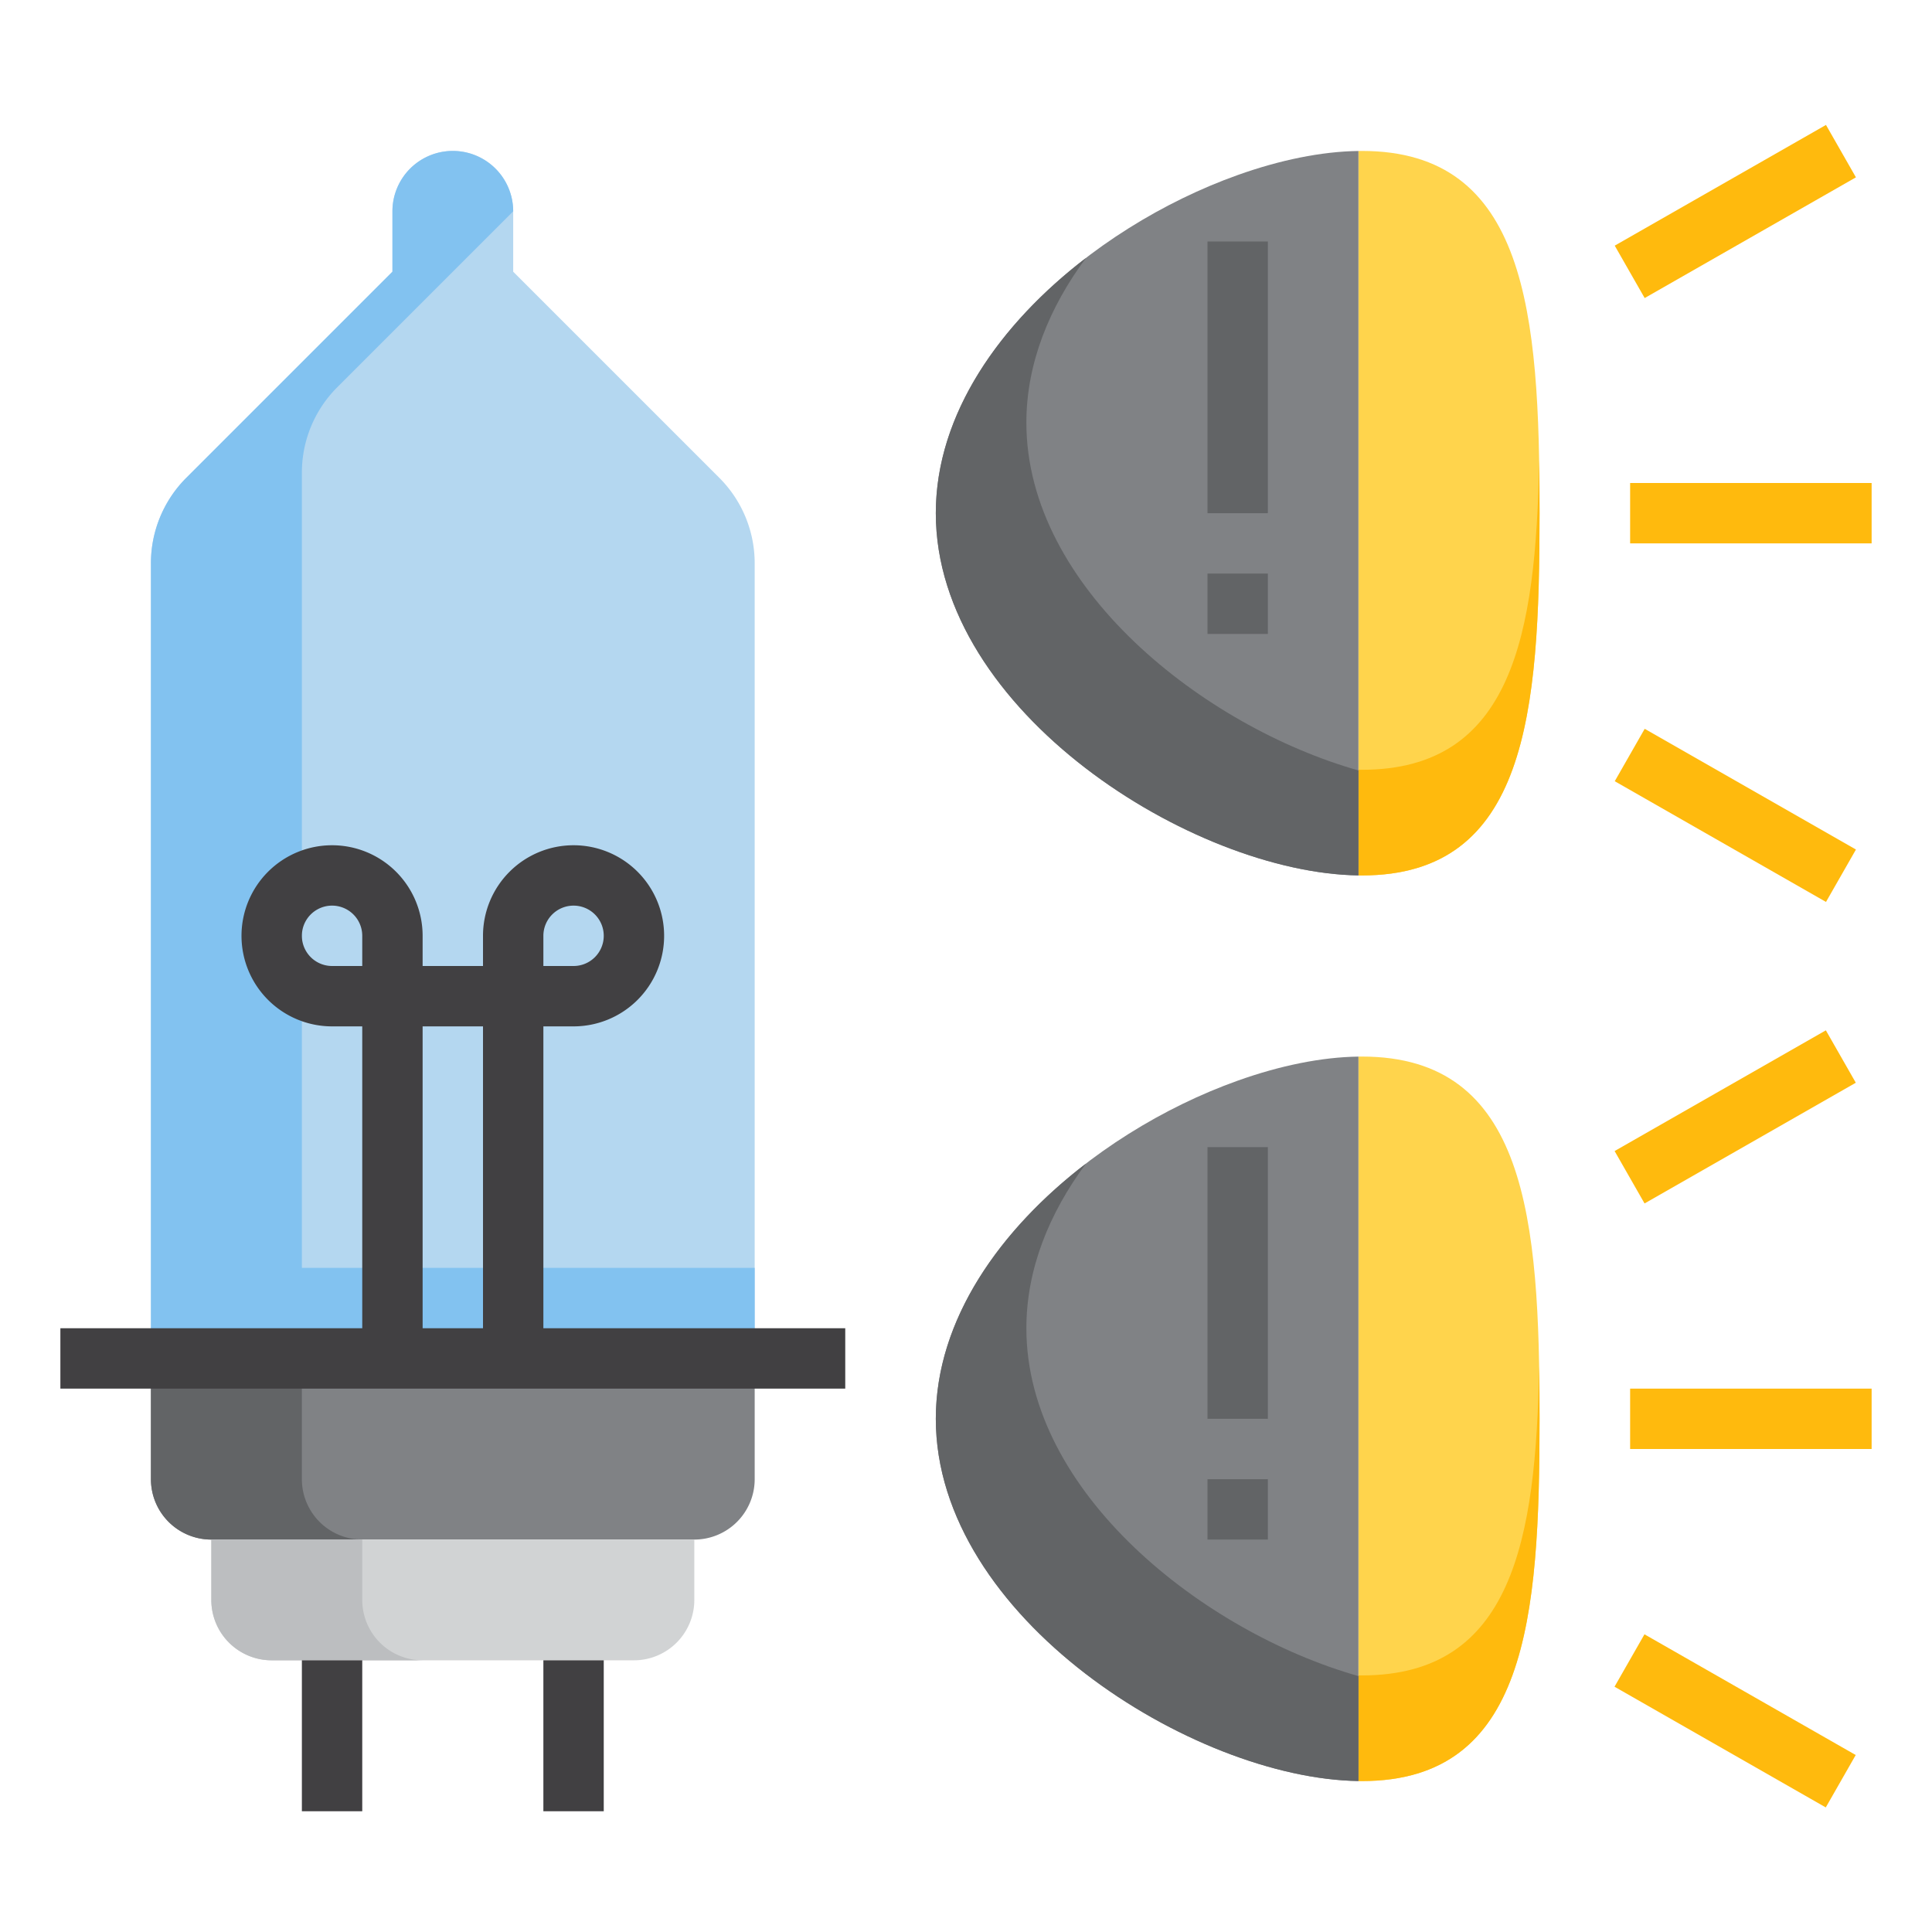 <svg id="Flat" height="512" viewBox="0 0 512 512" width="512" xmlns="http://www.w3.org/2000/svg"><g id="Car-lighting-lamp_copy" data-name="Car-lighting-lamp copy"><path d="m360.94 280c43.66 0 47.06 42.98 47.06 96s-3.4 96-47.06 96c-.31 0-.62 0-.94-.01v-191.98c.32-.01.63-.01.94-.01z" fill="#ffd44c"/><path d="m408 376c0 53.02-3.4 96-47.06 96-.31 0-.62 0-.94-.01v-28c.32.01.63.01.94.01 39.74 0 46.13-35.62 46.95-82q.12 6.855.11 14z" fill="#ffba0d"/><path d="m328 286.39c11.21-4 22.22-6.25 32-6.38v191.98c-43.7-.6-112-43.35-112-95.99 0-40.86 41.14-75.76 80-89.61z" fill="#808285"/><path d="m360 444.18v27.81c-43.7-.6-112-43.35-112-95.99 0-26.39 17.17-50.3 39.8-67.65-9.71 13.09-15.8 27.93-15.8 43.65 0 43.68 47.02 80.55 88 92.18z" fill="#626466"/><g fill="#ffba0d"><path d="m432 368h64v16h-64z"/><path d="m427.751 288h64.498v16.001h-64.498z" transform="matrix(.868 -.496 .496 .868 -86.249 267.22)"/><path d="m452 423.751h16.001v64.498h-16.001z" transform="matrix(.496 -.868 .868 .496 -164.143 629.152)"/></g><path d="m320 304h16v72h-16z" fill="#626466"/><path d="m320 392h16v16h-16z" fill="#626466"/><path d="m360.94 40c43.66 0 47.06 42.98 47.06 96s-3.4 96-47.06 96c-.31 0-.62 0-.94-.01v-191.98c.32-.01.63-.01.94-.01z" fill="#ffd44c"/><path d="m408 136c0 53.02-3.4 96-47.06 96-.31 0-.62 0-.94-.01v-28c.32.01.63.01.94.01 39.74 0 46.13-35.62 46.95-82q.12 6.855.11 14z" fill="#ffba0d"/><path d="m328 46.39c11.21-4 22.22-6.25 32-6.38v191.98c-43.7-.6-112-43.35-112-95.99 0-40.86 41.14-75.76 80-89.61z" fill="#808285"/><path d="m360 204.18v27.81c-43.7-.6-112-43.35-112-95.99 0-26.39 17.17-50.3 39.8-67.65-9.71 13.09-15.8 27.93-15.8 43.65 0 43.68 47.02 80.55 88 92.18z" fill="#626466"/><path d="m432 128h64v16h-64z" fill="#ffba0d"/><path d="m427.751 48h64.498v16.001h-64.498z" fill="#ffba0d" transform="matrix(.868 -.496 .496 .868 32.823 235.599)"/><path d="m452 183.751h16.001v64.498h-16.001z" fill="#ffba0d" transform="matrix(.496 -.868 .868 .496 44.236 508.226)"/><path d="m320 64h16v72h-16z" fill="#626466"/><path d="m320 152h16v16h-16z" fill="#626466"/><path d="m200 360v32a16 16 0 0 1 -16 16h-128a16 16 0 0 1 -16-16v-32z" fill="#808285"/><path d="m184 408v16a16 16 0 0 1 -16 16h-96a16 16 0 0 1 -16-16v-16z" fill="#d1d3d4"/><path d="m96 408h-40a16 16 0 0 1 -16-16v-32h40v32a16 16 0 0 0 16 16z" fill="#626466"/><path d="m112 440h-40a16 16 0 0 1 -16-16v-16h40v16a16 16 0 0 0 16 16z" fill="#bcbec0"/><path d="m190.63 126.63-54.63-54.63v-16a16 16 0 0 0 -32 0v16l-54.63 54.63a32 32 0 0 0 -9.37 22.62v210.75h160v-210.75a32 32 0 0 0 -9.37-22.62z" fill="#b4d7f0"/><path d="m200 336v24h-160v-210.75a32 32 0 0 1 9.37-22.62l54.63-54.63v-16a16 16 0 0 1 32 0l-46.63 46.63a32 32 0 0 0 -9.37 22.62v210.75z" fill="#82c2f0"/><path d="m144 352v-80h8a24 24 0 1 0 -24-24v8h-16v-8a24 24 0 1 0 -24 24h8v80h-80v16h208v-16zm0-104a8 8 0 1 1 8 8h-8zm-64 0a8 8 0 0 1 16 0v8h-8a8.009 8.009 0 0 1 -8-8zm32 24h16v80h-16z" fill="#414042"/><path d="m80 440h16v40h-16z" fill="#414042"/><path d="m144 440h16v40h-16z" fill="#414042"/></g></svg>